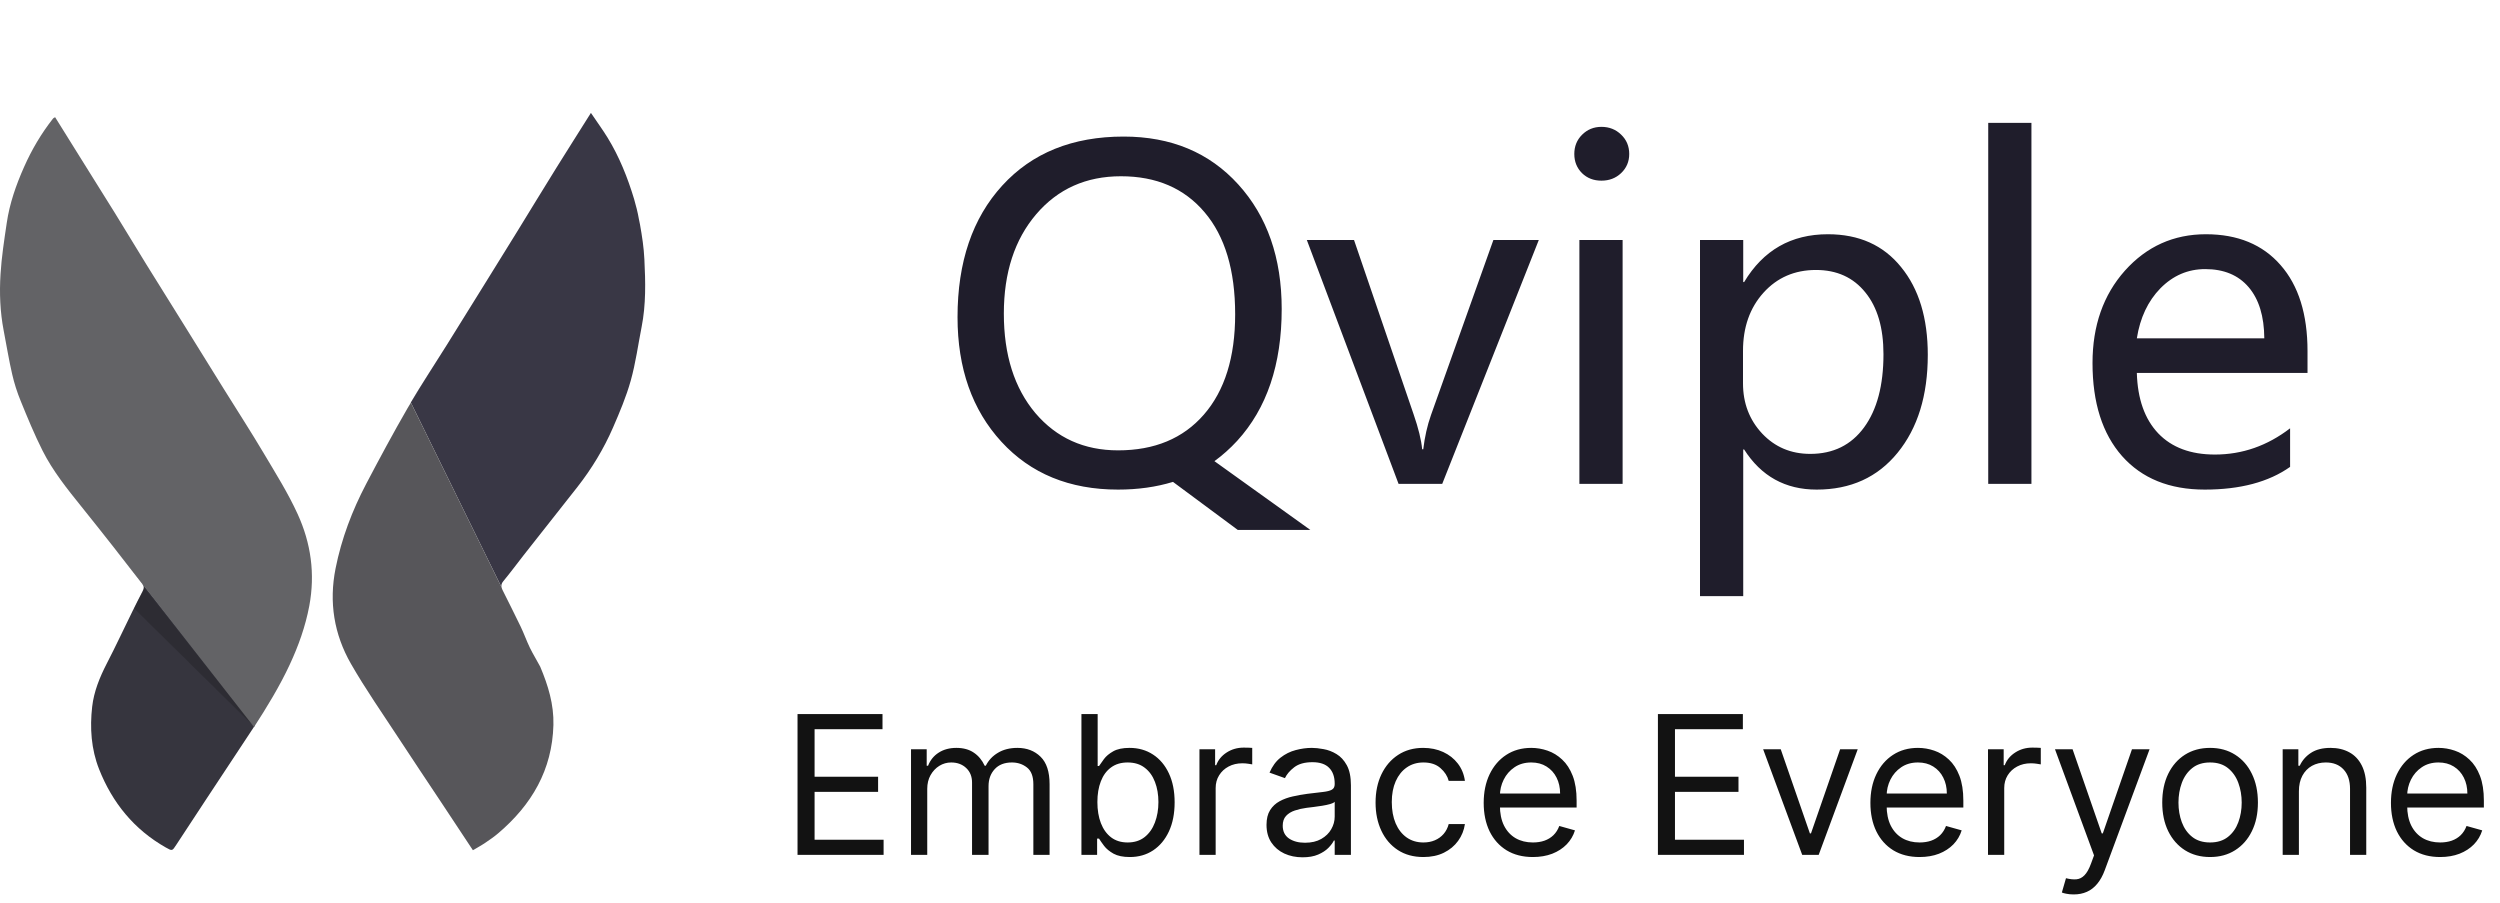 <svg width="155" height="56" viewBox="0 0 155 56" fill="none" xmlns="http://www.w3.org/2000/svg">
<path d="M7.049 33.926C7.633 34.67 8.216 35.415 8.8 36.154C8.929 36.315 8.945 36.47 8.849 36.652C8.634 37.059 8.425 37.466 8.222 37.879C7.686 38.966 7.177 40.064 6.62 41.14C6.181 41.992 5.822 42.876 5.715 43.813C5.565 45.125 5.651 46.443 6.144 47.691C6.969 49.774 8.313 51.429 10.278 52.543C10.686 52.773 10.675 52.768 10.937 52.366C12.153 50.513 13.369 48.66 14.595 46.812C14.997 46.207 15.404 45.596 15.8 44.986L7.049 33.926Z" fill="#36353E"/>
<path d="M18.452 31.867C17.858 30.566 17.086 29.339 16.352 28.102C15.56 26.768 14.714 25.461 13.894 24.144C13.096 22.858 12.298 21.573 11.5 20.288C10.691 18.991 9.883 17.695 9.074 16.394C8.415 15.328 7.772 14.257 7.114 13.191C6.364 11.98 5.609 10.775 4.853 9.57C4.377 8.81 3.905 8.049 3.418 7.267C3.343 7.31 3.311 7.321 3.289 7.348C2.561 8.274 1.966 9.281 1.49 10.358C0.997 11.466 0.595 12.613 0.419 13.818C0.263 14.873 0.097 15.933 0.033 16.999C-0.042 18.161 0.006 19.334 0.226 20.486C0.403 21.391 0.547 22.307 0.756 23.207C0.885 23.769 1.061 24.321 1.281 24.856C1.704 25.895 2.132 26.934 2.636 27.936C3.273 29.2 4.157 30.303 5.046 31.407C5.721 32.242 6.385 33.088 7.049 33.929L15.747 45.08C16.54 43.859 17.349 42.531 17.965 41.203C18.506 40.04 18.934 38.846 19.175 37.571C19.55 35.573 19.277 33.667 18.452 31.867Z" fill="#636366"/>
<path d="M39.952 16.084C39.915 15.329 39.813 14.67 39.679 13.915C39.658 13.802 39.631 13.69 39.609 13.572C39.545 13.191 39.422 12.709 39.315 12.345C38.913 11.012 38.399 9.721 37.665 8.526C37.355 8.023 37.001 7.541 36.637 7C35.898 8.178 35.207 9.26 34.527 10.353C33.697 11.686 32.882 13.031 32.057 14.37C31.399 15.436 30.735 16.501 30.076 17.567C29.283 18.847 28.491 20.127 27.692 21.402C26.953 22.586 26.182 23.753 25.47 24.953L31.093 36.404C31.072 36.286 31.093 36.168 31.201 36.04C31.64 35.51 32.047 34.958 32.47 34.417C33.579 33.008 34.693 31.6 35.801 30.191C36.69 29.056 37.435 27.824 38.008 26.506C38.42 25.558 38.828 24.594 39.106 23.598C39.411 22.511 39.561 21.381 39.781 20.267C40.054 18.885 40.022 17.482 39.952 16.084Z" fill="#393745"/>
<g opacity="0.55" filter="url(#filter0_d_901_391)">
<path d="M31.027 36.321L31.946 35.054L25.473 24.961L31.027 36.321Z" fill="#121212" fill-opacity="0.8" shape-rendering="crispEdges"/>
</g>
<path d="M32.855 40.165C32.646 39.731 32.486 39.276 32.277 38.842C31.913 38.082 31.532 37.337 31.157 36.582C31.131 36.523 31.109 36.47 31.099 36.416L25.475 24.965C26.187 23.765 26.958 22.603 27.698 21.414C26.889 22.71 26.037 23.98 25.271 25.303C24.377 26.851 23.531 28.425 22.701 30.005C21.833 31.66 21.174 33.395 20.805 35.243C20.387 37.348 20.713 39.324 21.753 41.145C22.658 42.725 23.707 44.22 24.704 45.746C25.582 47.09 26.476 48.419 27.36 49.752C28.008 50.733 28.662 51.718 29.32 52.714C29.599 52.548 29.861 52.409 30.102 52.243C30.375 52.061 30.649 51.868 30.9 51.654C32.968 49.892 34.237 47.733 34.312 44.948C34.344 43.668 33.985 42.501 33.493 41.333C33.289 40.942 33.048 40.562 32.855 40.165Z" fill="#57565A"/>
<path opacity="0.3" d="M15.707 45.008L8.943 36.422L8.311 37.719L15.707 45.008Z" fill="#121212" fill-opacity="0.8"/>
<path d="M59.367 19.664C59.367 16.246 60.292 13.525 62.143 11.502C63.993 9.479 66.499 8.467 69.662 8.467C72.606 8.467 74.976 9.456 76.772 11.434C78.567 13.412 79.465 15.986 79.465 19.158C79.465 22.594 78.544 25.32 76.703 27.334C76.266 27.808 75.796 28.227 75.295 28.592L81.242 32.857H76.744L72.725 29.877C71.686 30.196 70.551 30.355 69.32 30.355C66.312 30.355 63.902 29.366 62.088 27.389C60.274 25.411 59.367 22.836 59.367 19.664ZM62.238 19.445C62.238 22.006 62.89 24.062 64.193 25.611C65.506 27.152 67.215 27.922 69.32 27.922C71.581 27.922 73.353 27.184 74.639 25.707C75.933 24.221 76.58 22.148 76.58 19.486C76.58 16.752 75.947 14.642 74.68 13.156C73.422 11.671 71.695 10.928 69.498 10.928C67.338 10.928 65.588 11.712 64.248 13.279C62.908 14.847 62.238 16.902 62.238 19.445ZM95.406 14.879L89.418 30H86.711L81.023 14.879H83.949L87.641 25.68C87.941 26.546 88.119 27.27 88.174 27.854H88.242C88.333 27.088 88.493 26.381 88.721 25.734L92.59 14.879H95.406ZM97.607 9.547C97.607 9.073 97.767 8.676 98.086 8.357C98.414 8.029 98.815 7.865 99.289 7.865C99.772 7.865 100.178 8.025 100.506 8.344C100.843 8.663 101.012 9.064 101.012 9.547C101.012 10.021 100.843 10.417 100.506 10.736C100.178 11.046 99.772 11.201 99.289 11.201C98.806 11.201 98.405 11.046 98.086 10.736C97.767 10.417 97.607 10.021 97.607 9.547ZM97.922 30V14.879H100.602V30H97.922ZM108.08 27.867V36.959H105.4V14.879H108.08V17.49H108.135C109.32 15.512 111.051 14.523 113.33 14.523C115.262 14.523 116.775 15.203 117.869 16.561C118.972 17.91 119.523 19.723 119.523 22.002C119.523 24.518 118.899 26.541 117.65 28.072C116.411 29.594 114.738 30.355 112.633 30.355C110.691 30.355 109.192 29.526 108.135 27.867H108.08ZM108.066 23.766C108.066 24.996 108.463 26.035 109.256 26.883C110.049 27.721 111.042 28.141 112.236 28.141C113.658 28.141 114.77 27.594 115.572 26.5C116.374 25.406 116.775 23.893 116.775 21.961C116.775 20.329 116.402 19.053 115.654 18.133C114.907 17.203 113.886 16.738 112.592 16.738C111.27 16.738 110.186 17.208 109.338 18.146C108.49 19.085 108.066 20.288 108.066 21.756V23.766ZM123.27 30V7.619H125.949V30H123.27ZM143.066 23.123H132.484C132.53 24.736 132.972 25.985 133.811 26.869C134.649 27.744 135.82 28.182 137.324 28.182C139.02 28.182 140.574 27.639 141.986 26.555V28.947C140.656 29.886 138.892 30.355 136.695 30.355C134.508 30.355 132.799 29.663 131.568 28.277C130.347 26.892 129.736 24.969 129.736 22.508C129.736 20.193 130.406 18.283 131.746 16.779C133.095 15.275 134.768 14.523 136.764 14.523C138.742 14.523 140.286 15.162 141.398 16.438C142.51 17.704 143.066 19.482 143.066 21.77V23.123ZM140.387 20.977C140.378 19.609 140.054 18.552 139.416 17.805C138.778 17.057 137.88 16.684 136.723 16.684C135.656 16.684 134.731 17.08 133.947 17.873C133.173 18.666 132.685 19.701 132.484 20.977H140.387Z" fill="#1F1D2B"/>
<path d="M49.447 53V44.273H54.715V45.21H50.504V48.159H54.442V49.097H50.504V52.062H54.783V53H49.447ZM56.483 53V46.455H57.455V47.477H57.54C57.676 47.128 57.896 46.856 58.2 46.663C58.504 46.467 58.869 46.369 59.295 46.369C59.727 46.369 60.087 46.467 60.374 46.663C60.663 46.856 60.889 47.128 61.051 47.477H61.119C61.287 47.139 61.538 46.871 61.874 46.672C62.209 46.47 62.611 46.369 63.08 46.369C63.665 46.369 64.144 46.553 64.516 46.919C64.888 47.283 65.074 47.849 65.074 48.619V53H64.068V48.619C64.068 48.136 63.936 47.791 63.672 47.584C63.408 47.376 63.097 47.273 62.739 47.273C62.278 47.273 61.922 47.412 61.669 47.69C61.416 47.966 61.29 48.315 61.29 48.739V53H60.267V48.517C60.267 48.145 60.146 47.845 59.905 47.618C59.663 47.388 59.352 47.273 58.972 47.273C58.71 47.273 58.466 47.342 58.239 47.481C58.014 47.621 57.832 47.814 57.693 48.061C57.557 48.305 57.489 48.588 57.489 48.909V53H56.483ZM67.049 53V44.273H68.055V47.494H68.14C68.214 47.381 68.316 47.236 68.447 47.06C68.58 46.881 68.771 46.722 69.018 46.582C69.268 46.44 69.606 46.369 70.032 46.369C70.583 46.369 71.069 46.507 71.489 46.783C71.91 47.058 72.238 47.449 72.474 47.955C72.71 48.46 72.827 49.057 72.827 49.744C72.827 50.438 72.71 51.038 72.474 51.547C72.238 52.053 71.911 52.445 71.494 52.723C71.076 52.999 70.594 53.136 70.049 53.136C69.629 53.136 69.292 53.067 69.039 52.928C68.786 52.785 68.592 52.625 68.455 52.446C68.319 52.264 68.214 52.114 68.14 51.994H68.021V53H67.049ZM68.038 49.727C68.038 50.222 68.11 50.658 68.255 51.035C68.4 51.41 68.612 51.705 68.89 51.918C69.168 52.128 69.509 52.233 69.913 52.233C70.333 52.233 70.684 52.122 70.965 51.901C71.249 51.676 71.462 51.375 71.604 50.997C71.749 50.617 71.822 50.193 71.822 49.727C71.822 49.267 71.751 48.852 71.609 48.483C71.469 48.111 71.258 47.817 70.974 47.601C70.692 47.382 70.339 47.273 69.913 47.273C69.504 47.273 69.16 47.376 68.881 47.584C68.603 47.788 68.393 48.075 68.251 48.445C68.109 48.811 68.038 49.239 68.038 49.727ZM74.366 53V46.455H75.337V47.443H75.406C75.525 47.119 75.741 46.856 76.053 46.655C76.366 46.453 76.718 46.352 77.11 46.352C77.184 46.352 77.276 46.354 77.387 46.356C77.498 46.359 77.582 46.364 77.638 46.369V47.392C77.604 47.383 77.526 47.371 77.404 47.354C77.285 47.334 77.158 47.324 77.025 47.324C76.707 47.324 76.423 47.391 76.173 47.524C75.925 47.655 75.729 47.837 75.585 48.07C75.442 48.3 75.371 48.562 75.371 48.858V53H74.366ZM80.757 53.153C80.342 53.153 79.966 53.075 79.627 52.919C79.289 52.76 79.021 52.531 78.822 52.233C78.623 51.932 78.524 51.568 78.524 51.142C78.524 50.767 78.598 50.463 78.745 50.23C78.893 49.994 79.091 49.81 79.338 49.676C79.585 49.543 79.858 49.443 80.156 49.378C80.457 49.31 80.76 49.256 81.064 49.216C81.461 49.165 81.784 49.126 82.031 49.101C82.281 49.072 82.463 49.026 82.576 48.96C82.693 48.895 82.751 48.781 82.751 48.619V48.585C82.751 48.165 82.636 47.838 82.406 47.605C82.179 47.372 81.834 47.256 81.37 47.256C80.89 47.256 80.514 47.361 80.241 47.571C79.968 47.781 79.777 48.006 79.666 48.244L78.711 47.903C78.882 47.506 79.109 47.196 79.393 46.974C79.68 46.75 79.993 46.594 80.331 46.506C80.671 46.415 81.007 46.369 81.336 46.369C81.546 46.369 81.788 46.395 82.061 46.446C82.336 46.494 82.602 46.595 82.858 46.749C83.116 46.902 83.331 47.133 83.501 47.443C83.671 47.753 83.757 48.168 83.757 48.688V53H82.751V52.114H82.7C82.632 52.256 82.518 52.408 82.359 52.57C82.2 52.731 81.988 52.869 81.724 52.983C81.46 53.097 81.137 53.153 80.757 53.153ZM80.91 52.25C81.308 52.25 81.643 52.172 81.916 52.016C82.191 51.859 82.399 51.658 82.538 51.41C82.68 51.163 82.751 50.903 82.751 50.631V49.71C82.709 49.761 82.615 49.808 82.47 49.851C82.328 49.891 82.163 49.926 81.975 49.957C81.791 49.986 81.61 50.011 81.434 50.034C81.261 50.054 81.12 50.071 81.012 50.085C80.751 50.119 80.507 50.175 80.279 50.251C80.055 50.325 79.873 50.438 79.734 50.588C79.598 50.736 79.529 50.938 79.529 51.193C79.529 51.543 79.659 51.807 79.917 51.986C80.179 52.162 80.51 52.25 80.91 52.25ZM88.251 53.136C87.638 53.136 87.109 52.992 86.666 52.702C86.223 52.412 85.882 52.013 85.644 51.504C85.405 50.996 85.285 50.415 85.285 49.761C85.285 49.097 85.408 48.51 85.652 48.001C85.899 47.49 86.243 47.091 86.683 46.804C87.126 46.514 87.644 46.369 88.234 46.369C88.695 46.369 89.109 46.455 89.479 46.625C89.848 46.795 90.151 47.034 90.386 47.341C90.622 47.648 90.769 48.006 90.825 48.415H89.82C89.743 48.117 89.572 47.852 89.308 47.622C89.047 47.389 88.695 47.273 88.251 47.273C87.859 47.273 87.516 47.375 87.22 47.58C86.928 47.781 86.699 48.067 86.534 48.436C86.372 48.803 86.291 49.233 86.291 49.727C86.291 50.233 86.371 50.673 86.53 51.048C86.692 51.423 86.919 51.715 87.212 51.922C87.507 52.129 87.854 52.233 88.251 52.233C88.513 52.233 88.75 52.188 88.963 52.097C89.176 52.006 89.356 51.875 89.504 51.705C89.652 51.534 89.757 51.33 89.82 51.091H90.825C90.769 51.477 90.628 51.825 90.403 52.135C90.182 52.442 89.888 52.686 89.521 52.868C89.158 53.047 88.734 53.136 88.251 53.136ZM95.04 53.136C94.409 53.136 93.865 52.997 93.408 52.719C92.953 52.438 92.602 52.045 92.355 51.543C92.111 51.037 91.989 50.449 91.989 49.778C91.989 49.108 92.111 48.517 92.355 48.006C92.602 47.492 92.946 47.091 93.386 46.804C93.829 46.514 94.347 46.369 94.938 46.369C95.278 46.369 95.615 46.426 95.947 46.54C96.28 46.653 96.582 46.838 96.855 47.094C97.128 47.347 97.345 47.682 97.507 48.099C97.669 48.517 97.75 49.031 97.75 49.642V50.068H92.704V49.199H96.727C96.727 48.83 96.653 48.5 96.506 48.21C96.361 47.92 96.153 47.692 95.883 47.524C95.617 47.356 95.301 47.273 94.938 47.273C94.537 47.273 94.19 47.372 93.898 47.571C93.608 47.767 93.385 48.023 93.229 48.338C93.072 48.653 92.994 48.992 92.994 49.352V49.932C92.994 50.426 93.079 50.845 93.25 51.189C93.423 51.53 93.663 51.79 93.97 51.969C94.277 52.145 94.633 52.233 95.04 52.233C95.304 52.233 95.543 52.196 95.756 52.122C95.972 52.045 96.158 51.932 96.314 51.781C96.47 51.628 96.591 51.438 96.676 51.21L97.648 51.483C97.546 51.812 97.374 52.102 97.132 52.352C96.891 52.599 96.592 52.793 96.237 52.932C95.882 53.068 95.483 53.136 95.04 53.136ZM102.791 53V44.273H108.058V45.21H103.848V48.159H107.786V49.097H103.848V52.062H108.126V53H102.791ZM115.179 46.455L112.759 53H111.736L109.315 46.455H110.406L112.213 51.67H112.281L114.088 46.455H115.179ZM119.016 53.136C118.386 53.136 117.842 52.997 117.384 52.719C116.93 52.438 116.579 52.045 116.332 51.543C116.087 51.037 115.965 50.449 115.965 49.778C115.965 49.108 116.087 48.517 116.332 48.006C116.579 47.492 116.923 47.091 117.363 46.804C117.806 46.514 118.323 46.369 118.914 46.369C119.255 46.369 119.592 46.426 119.924 46.54C120.256 46.653 120.559 46.838 120.832 47.094C121.104 47.347 121.322 47.682 121.484 48.099C121.646 48.517 121.727 49.031 121.727 49.642V50.068H116.681V49.199H120.704C120.704 48.83 120.63 48.5 120.482 48.21C120.337 47.92 120.13 47.692 119.86 47.524C119.593 47.356 119.278 47.273 118.914 47.273C118.513 47.273 118.167 47.372 117.874 47.571C117.585 47.767 117.362 48.023 117.205 48.338C117.049 48.653 116.971 48.992 116.971 49.352V49.932C116.971 50.426 117.056 50.845 117.227 51.189C117.4 51.53 117.64 51.79 117.947 51.969C118.254 52.145 118.61 52.233 119.016 52.233C119.281 52.233 119.519 52.196 119.732 52.122C119.948 52.045 120.134 51.932 120.29 51.781C120.447 51.628 120.567 51.438 120.653 51.21L121.624 51.483C121.522 51.812 121.35 52.102 121.109 52.352C120.867 52.599 120.569 52.793 120.214 52.932C119.859 53.068 119.46 53.136 119.016 53.136ZM123.256 53V46.455H124.228V47.443H124.296C124.415 47.119 124.631 46.856 124.944 46.655C125.256 46.453 125.609 46.352 126.001 46.352C126.075 46.352 126.167 46.354 126.278 46.356C126.388 46.359 126.472 46.364 126.529 46.369V47.392C126.495 47.383 126.417 47.371 126.295 47.354C126.175 47.334 126.049 47.324 125.915 47.324C125.597 47.324 125.313 47.391 125.063 47.524C124.816 47.655 124.62 47.837 124.475 48.07C124.333 48.3 124.262 48.562 124.262 48.858V53H123.256ZM128.568 55.455C128.398 55.455 128.246 55.44 128.112 55.412C127.979 55.386 127.886 55.361 127.835 55.335L128.091 54.449C128.335 54.511 128.551 54.534 128.739 54.517C128.926 54.5 129.092 54.416 129.237 54.266C129.385 54.118 129.52 53.878 129.642 53.545L129.83 53.034L127.409 46.455H128.5L130.307 51.67H130.375L132.182 46.455H133.273L130.494 53.955C130.369 54.293 130.214 54.572 130.03 54.794C129.845 55.019 129.631 55.185 129.386 55.293C129.145 55.401 128.872 55.455 128.568 55.455ZM137.025 53.136C136.434 53.136 135.915 52.996 135.469 52.715C135.026 52.433 134.68 52.04 134.43 51.534C134.183 51.028 134.059 50.438 134.059 49.761C134.059 49.08 134.183 48.484 134.43 47.976C134.68 47.467 135.026 47.072 135.469 46.791C135.915 46.51 136.434 46.369 137.025 46.369C137.616 46.369 138.133 46.51 138.576 46.791C139.022 47.072 139.369 47.467 139.616 47.976C139.866 48.484 139.991 49.08 139.991 49.761C139.991 50.438 139.866 51.028 139.616 51.534C139.369 52.04 139.022 52.433 138.576 52.715C138.133 52.996 137.616 53.136 137.025 53.136ZM137.025 52.233C137.474 52.233 137.843 52.118 138.133 51.888C138.423 51.658 138.637 51.355 138.776 50.98C138.915 50.605 138.985 50.199 138.985 49.761C138.985 49.324 138.915 48.916 138.776 48.538C138.637 48.16 138.423 47.855 138.133 47.622C137.843 47.389 137.474 47.273 137.025 47.273C136.576 47.273 136.207 47.389 135.917 47.622C135.627 47.855 135.413 48.16 135.273 48.538C135.134 48.916 135.065 49.324 135.065 49.761C135.065 50.199 135.134 50.605 135.273 50.98C135.413 51.355 135.627 51.658 135.917 51.888C136.207 52.118 136.576 52.233 137.025 52.233ZM142.532 49.062V53H141.526V46.455H142.498V47.477H142.583C142.736 47.145 142.969 46.878 143.282 46.676C143.594 46.472 143.998 46.369 144.492 46.369C144.935 46.369 145.323 46.46 145.655 46.642C145.988 46.821 146.246 47.094 146.431 47.46C146.615 47.824 146.708 48.284 146.708 48.841V53H145.702V48.909C145.702 48.395 145.569 47.994 145.301 47.707C145.034 47.418 144.668 47.273 144.202 47.273C143.881 47.273 143.594 47.342 143.341 47.481C143.091 47.621 142.894 47.824 142.749 48.091C142.604 48.358 142.532 48.682 142.532 49.062ZM151.29 53.136C150.659 53.136 150.115 52.997 149.658 52.719C149.203 52.438 148.852 52.045 148.605 51.543C148.361 51.037 148.239 50.449 148.239 49.778C148.239 49.108 148.361 48.517 148.605 48.006C148.852 47.492 149.196 47.091 149.636 46.804C150.08 46.514 150.597 46.369 151.188 46.369C151.528 46.369 151.865 46.426 152.197 46.54C152.53 46.653 152.832 46.838 153.105 47.094C153.378 47.347 153.595 47.682 153.757 48.099C153.919 48.517 154 49.031 154 49.642V50.068H148.955V49.199H152.977C152.977 48.83 152.903 48.5 152.756 48.21C152.611 47.92 152.403 47.692 152.134 47.524C151.866 47.356 151.551 47.273 151.188 47.273C150.787 47.273 150.44 47.372 150.148 47.571C149.858 47.767 149.635 48.023 149.479 48.338C149.322 48.653 149.244 48.992 149.244 49.352V49.932C149.244 50.426 149.33 50.845 149.5 51.189C149.673 51.53 149.913 51.79 150.22 51.969C150.527 52.145 150.884 52.233 151.29 52.233C151.554 52.233 151.793 52.196 152.006 52.122C152.222 52.045 152.408 51.932 152.564 51.781C152.72 51.628 152.841 51.438 152.926 51.21L153.898 51.483C153.795 51.812 153.624 52.102 153.382 52.352C153.141 52.599 152.842 52.793 152.487 52.932C152.132 53.068 151.733 53.136 151.29 53.136Z" fill="#121212"/>
<defs>
<filter id="filter0_d_901_391" x="20.015" y="24.961" width="17.389" height="22.275" filterUnits="userSpaceOnUse" color-interpolation-filters="sRGB">
<feFlood flood-opacity="0" result="BackgroundImageFix"/>
<feColorMatrix in="SourceAlpha" type="matrix" values="0 0 0 0 0 0 0 0 0 0 0 0 0 0 0 0 0 0 127 0" result="hardAlpha"/>
<feOffset dy="5.458"/>
<feGaussianBlur stdDeviation="2.729"/>
<feComposite in2="hardAlpha" operator="out"/>
<feColorMatrix type="matrix" values="0 0 0 0 0 0 0 0 0 0 0 0 0 0 0 0 0 0 0.25 0"/>
<feBlend mode="normal" in2="BackgroundImageFix" result="effect1_dropShadow_901_391"/>
<feBlend mode="normal" in="SourceGraphic" in2="effect1_dropShadow_901_391" result="shape"/>
</filter>
</defs>
</svg>
